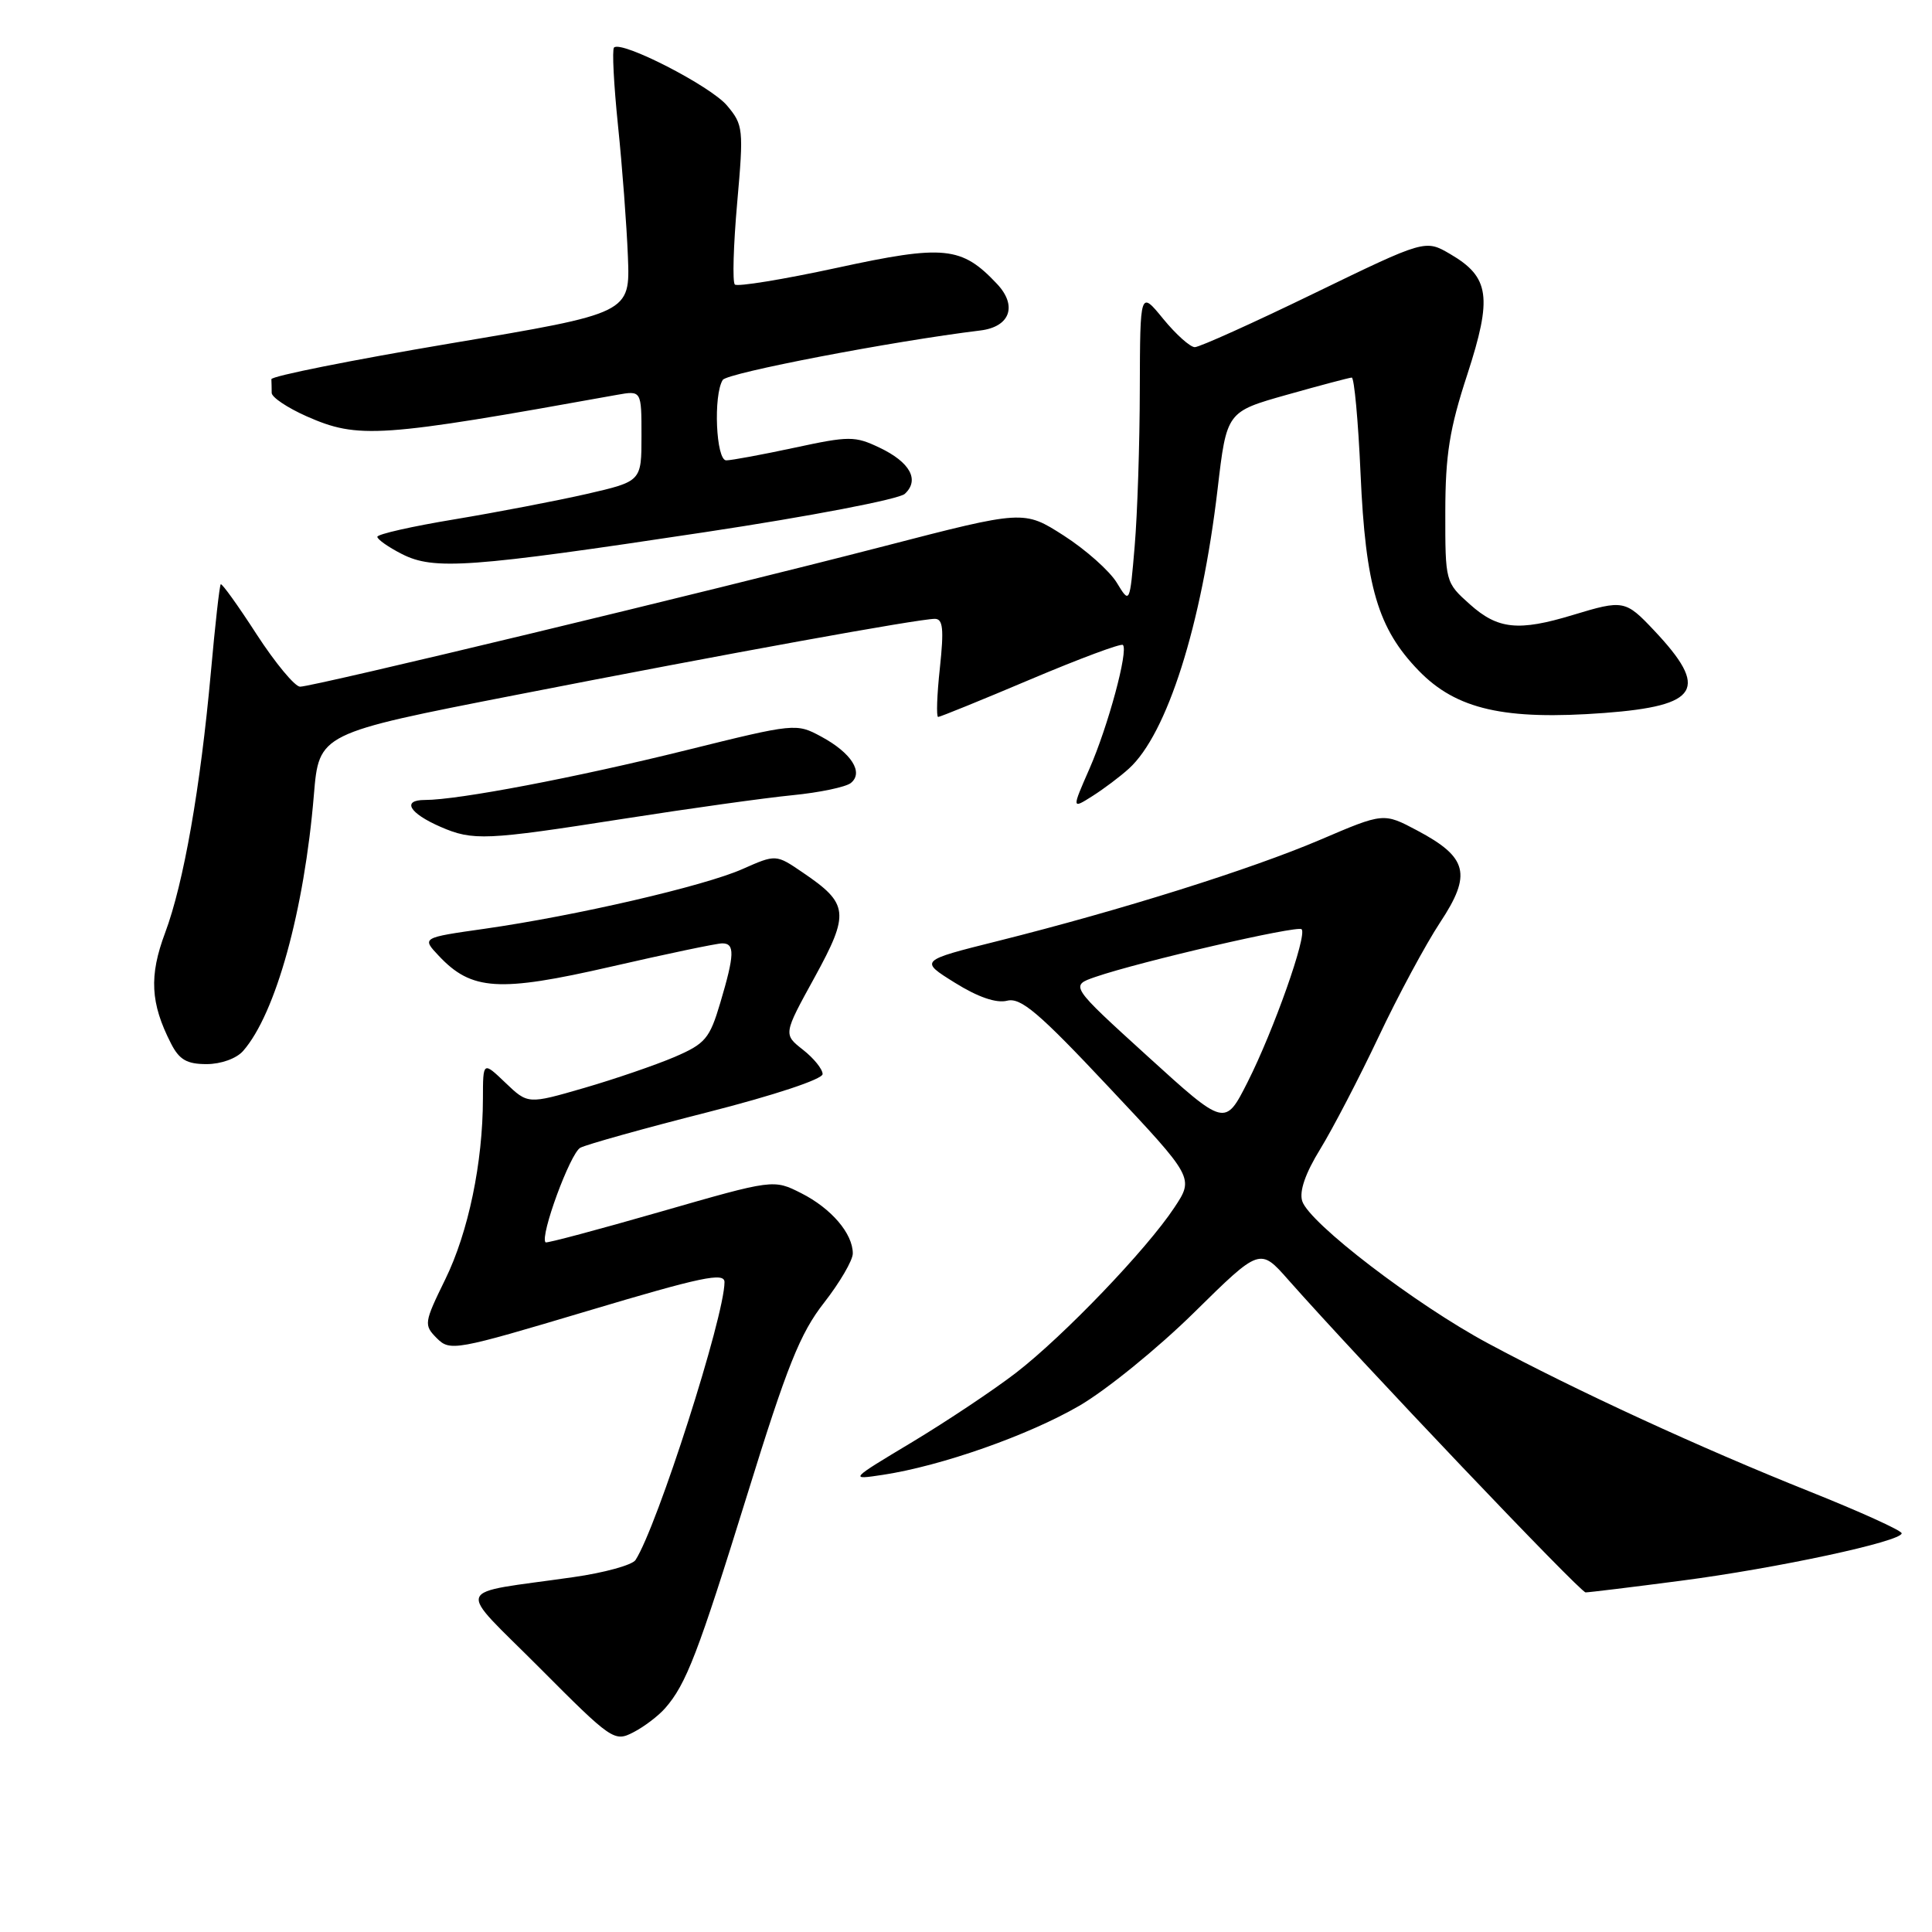 <?xml version="1.0" encoding="UTF-8" standalone="no"?>
<!DOCTYPE svg PUBLIC "-//W3C//DTD SVG 1.1//EN" "http://www.w3.org/Graphics/SVG/1.1/DTD/svg11.dtd" >
<svg xmlns="http://www.w3.org/2000/svg" xmlns:xlink="http://www.w3.org/1999/xlink" version="1.1" viewBox="0 0 256 256">
 <g >
 <path fill="currentColor"
d=" M 88.13 226.35 C 90.92 223.17 92.48 219.12 99.03 198.00 C 104.30 180.97 106.02 176.67 109.19 172.62 C 111.28 169.94 113.00 167.00 113.00 166.09 C 113.00 163.45 110.15 160.12 106.18 158.11 C 102.50 156.25 102.50 156.25 87.52 160.56 C 79.28 162.93 72.43 164.76 72.29 164.62 C 71.50 163.84 75.57 152.77 76.90 152.08 C 77.78 151.63 85.36 149.51 93.75 147.38 C 102.58 145.13 109.00 143.00 109.00 142.32 C 109.00 141.67 107.83 140.22 106.40 139.10 C 103.79 137.05 103.79 137.05 107.93 129.52 C 112.61 120.98 112.47 119.75 106.38 115.62 C 102.82 113.19 102.82 113.19 98.37 115.16 C 93.26 117.42 76.31 121.34 64.19 123.07 C 55.88 124.25 55.88 124.25 58.13 126.64 C 62.48 131.27 66.08 131.50 80.95 128.09 C 88.35 126.39 94.98 125.00 95.70 125.00 C 97.39 125.00 97.34 126.49 95.44 132.88 C 94.03 137.63 93.46 138.30 89.37 140.06 C 86.88 141.12 81.50 142.97 77.40 144.16 C 69.95 146.32 69.95 146.32 66.97 143.47 C 64.00 140.63 64.00 140.63 63.99 145.56 C 63.98 154.06 62.06 163.27 59.01 169.50 C 56.18 175.29 56.14 175.56 57.88 177.32 C 59.63 179.07 60.31 178.95 77.85 173.71 C 92.94 169.20 96.00 168.55 96.00 169.89 C 95.99 174.46 87.10 202.23 84.21 206.71 C 83.79 207.37 80.07 208.40 75.97 208.98 C 59.79 211.30 60.35 209.81 71.51 221.01 C 81.06 230.60 81.41 230.84 83.92 229.54 C 85.34 228.81 87.24 227.37 88.13 226.35 Z  M 222.70 209.46 C 235.47 207.80 252.01 204.24 251.98 203.17 C 251.98 202.80 246.46 200.30 239.73 197.61 C 225.38 191.88 208.85 184.27 197.19 178.01 C 187.58 172.86 173.47 162.05 172.55 159.15 C 172.14 157.85 172.97 155.45 174.95 152.24 C 176.61 149.53 180.08 142.86 182.66 137.41 C 185.23 131.96 188.91 125.13 190.82 122.23 C 195.05 115.84 194.49 113.60 187.78 110.04 C 183.33 107.68 183.33 107.68 174.92 111.28 C 165.75 115.19 148.58 120.59 132.22 124.69 C 121.82 127.29 121.82 127.29 126.53 130.22 C 129.59 132.13 132.02 132.96 133.45 132.60 C 135.26 132.15 137.63 134.15 146.93 144.06 C 158.22 156.07 158.22 156.07 155.60 160.02 C 151.93 165.57 140.95 177.02 134.63 181.90 C 131.70 184.16 125.52 188.28 120.91 191.06 C 112.51 196.10 112.51 196.10 117.01 195.42 C 124.75 194.24 136.24 190.20 143.00 186.28 C 146.57 184.21 153.43 178.64 158.22 173.92 C 166.95 165.32 166.95 165.32 170.72 169.60 C 180.12 180.23 209.38 211.00 210.10 211.00 C 210.54 211.00 216.21 210.31 222.70 209.46 Z  M 32.22 139.25 C 36.53 134.33 40.32 120.64 41.59 105.33 C 42.27 97.18 42.27 97.18 68.39 92.08 C 96.67 86.55 121.69 82.01 123.87 82.00 C 124.95 82.00 125.09 83.33 124.54 88.50 C 124.15 92.08 124.05 95.00 124.31 95.00 C 124.56 95.00 130.08 92.76 136.57 90.01 C 143.05 87.27 148.55 85.22 148.79 85.46 C 149.54 86.20 146.82 96.25 144.36 101.86 C 142.01 107.22 142.01 107.22 144.76 105.48 C 146.27 104.52 148.44 102.89 149.58 101.85 C 154.64 97.27 159.22 82.85 161.34 64.79 C 162.54 54.56 162.54 54.56 170.52 52.31 C 174.91 51.07 178.77 50.05 179.11 50.03 C 179.44 50.01 179.97 55.74 180.28 62.75 C 180.94 77.76 182.58 83.29 187.99 88.87 C 192.98 94.01 199.35 95.46 212.61 94.47 C 225.17 93.52 226.50 91.30 219.17 83.53 C 215.38 79.51 215.10 79.46 208.41 81.49 C 201.20 83.68 198.47 83.39 194.77 80.08 C 191.52 77.18 191.50 77.11 191.51 67.83 C 191.52 60.27 192.07 56.81 194.42 49.64 C 197.76 39.37 197.39 36.72 192.17 33.67 C 188.85 31.73 188.85 31.73 174.15 38.86 C 166.06 42.79 158.94 46.00 158.32 46.00 C 157.70 46.00 155.82 44.31 154.13 42.25 C 151.07 38.50 151.07 38.50 151.03 51.60 C 151.02 58.80 150.71 68.15 150.35 72.37 C 149.70 80.04 149.70 80.04 147.98 77.21 C 147.03 75.65 143.87 72.84 140.96 70.97 C 135.66 67.58 135.66 67.58 117.08 72.39 C 94.00 78.36 41.47 91.00 39.76 90.99 C 39.07 90.98 36.48 87.86 34.01 84.06 C 31.55 80.25 29.40 77.26 29.25 77.42 C 29.09 77.57 28.50 82.83 27.94 89.10 C 26.55 104.42 24.34 117.02 21.88 123.60 C 19.74 129.31 19.93 132.93 22.65 138.25 C 23.75 140.42 24.76 141.00 27.37 141.00 C 29.28 141.00 31.34 140.26 32.22 139.25 Z  M 82.57 108.50 C 91.33 107.13 101.42 105.72 105.00 105.37 C 108.58 105.02 112.05 104.29 112.73 103.76 C 114.48 102.37 112.82 99.76 108.81 97.60 C 105.52 95.82 105.31 95.84 90.99 99.39 C 76.27 103.04 60.71 106.00 56.31 106.00 C 53.20 106.00 54.21 107.75 58.37 109.56 C 62.67 111.43 64.37 111.35 82.57 108.50 Z  M 93.50 70.50 C 107.36 68.41 119.12 66.15 119.89 65.44 C 121.88 63.60 120.60 61.25 116.55 59.32 C 113.27 57.76 112.54 57.76 105.25 59.33 C 100.96 60.25 96.90 61.00 96.23 61.00 C 94.87 61.00 94.50 52.34 95.77 50.34 C 96.36 49.41 118.25 45.21 129.90 43.79 C 133.84 43.31 134.84 40.53 132.12 37.63 C 127.42 32.63 125.13 32.40 110.89 35.49 C 103.78 37.03 97.69 38.02 97.37 37.70 C 97.04 37.38 97.18 32.51 97.68 26.88 C 98.55 17.07 98.49 16.55 96.33 13.98 C 94.15 11.39 82.34 5.33 81.36 6.30 C 81.09 6.57 81.33 11.22 81.89 16.65 C 82.45 22.07 83.04 29.88 83.20 34.00 C 83.50 41.50 83.50 41.50 59.71 45.50 C 46.62 47.71 35.94 49.84 35.96 50.25 C 35.98 50.66 36.00 51.48 36.00 52.06 C 36.00 52.64 38.08 54.03 40.62 55.16 C 47.49 58.19 50.24 58.00 81.75 52.32 C 85.00 51.74 85.00 51.74 85.00 57.76 C 85.00 63.78 85.00 63.78 77.75 65.45 C 73.76 66.36 65.89 67.87 60.25 68.81 C 54.62 69.74 50.00 70.78 50.00 71.13 C 50.00 71.47 51.46 72.50 53.25 73.41 C 57.49 75.57 62.18 75.23 93.50 70.50 Z  M 152.05 139.95 C 141.78 130.61 141.78 130.61 145.14 129.45 C 151.14 127.39 171.92 122.59 172.47 123.13 C 173.24 123.90 168.77 136.54 165.31 143.39 C 162.32 149.29 162.32 149.29 152.05 139.95 Z "/>
</g>
</svg>
